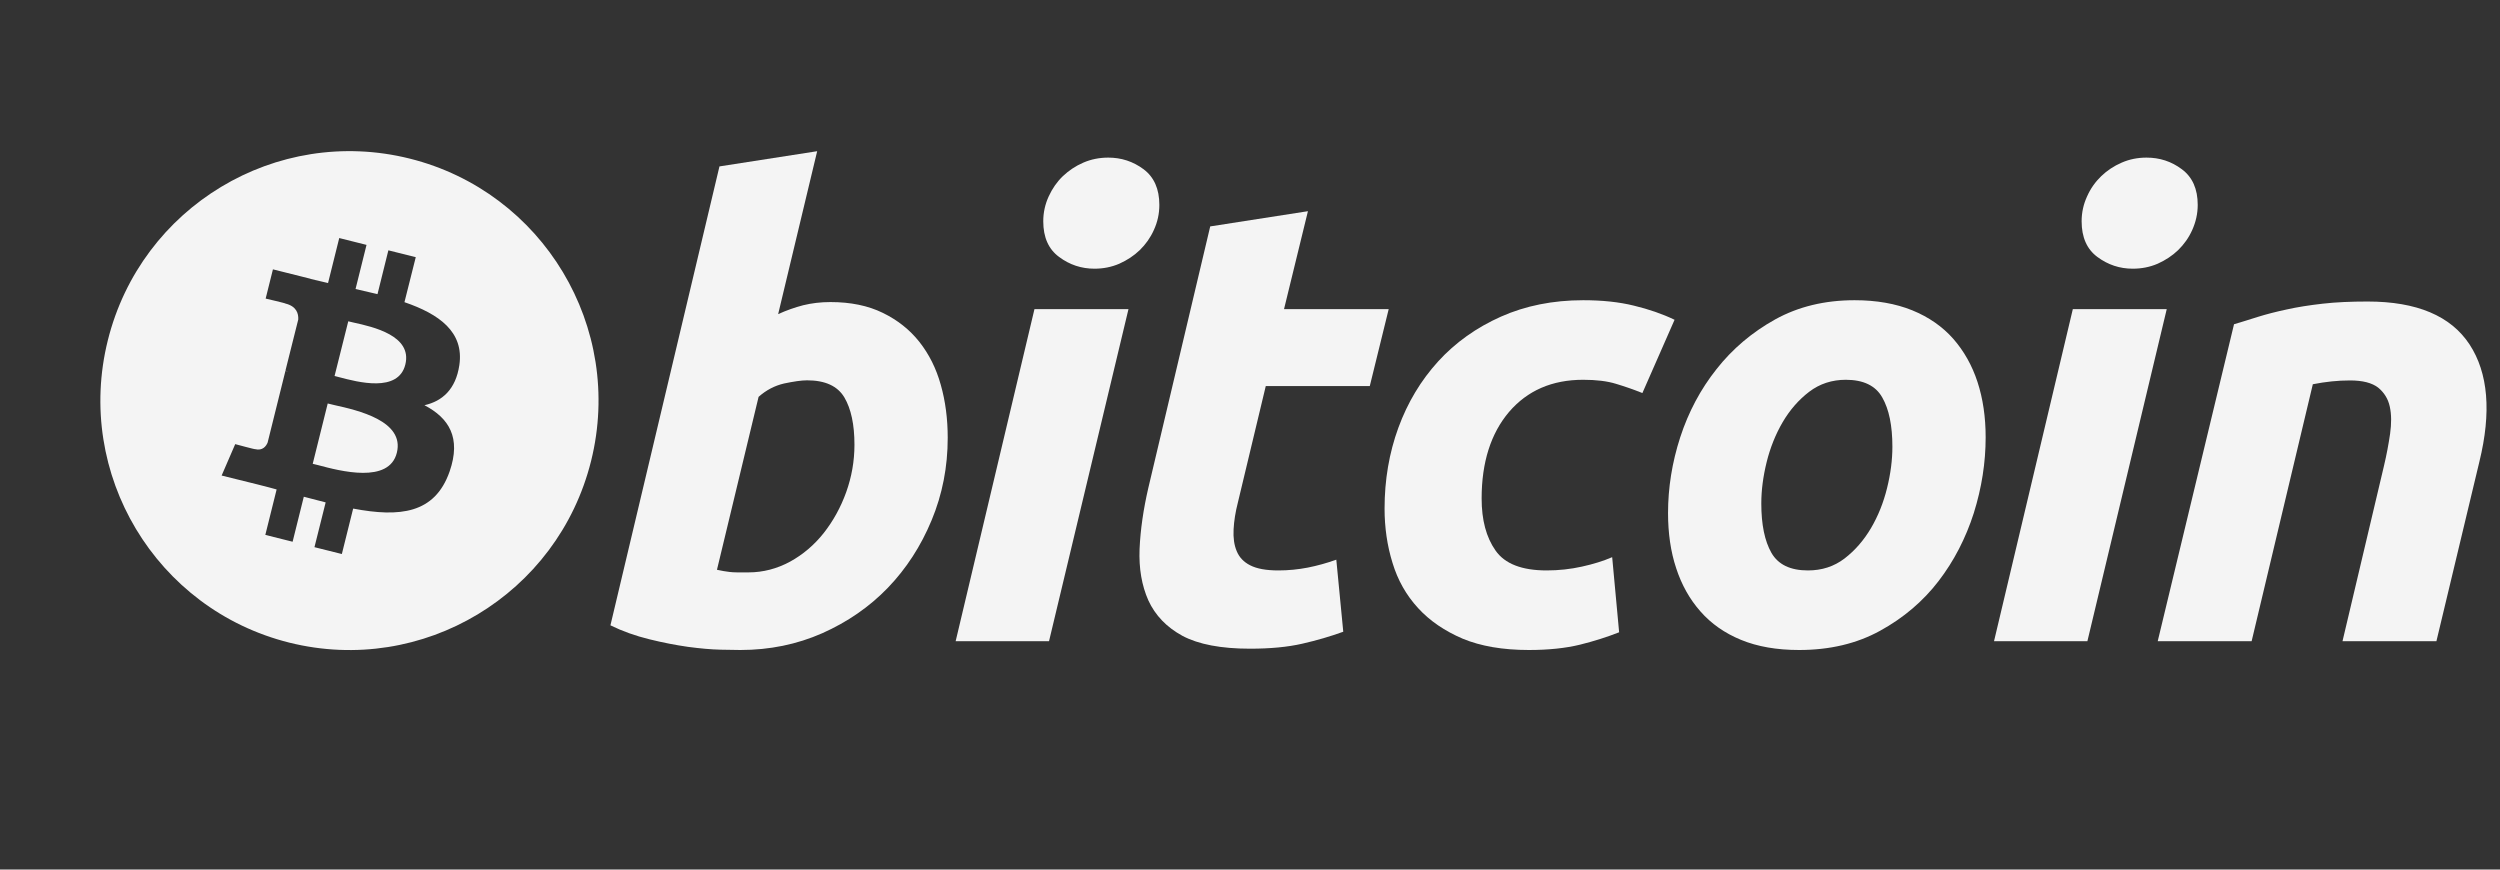 <svg width="23" height="8" viewBox="0 0 23 8" fill="none" xmlns="http://www.w3.org/2000/svg">
<rect x="0" y="0" width="23" height="8" fill="#333333" stroke="none"/>
<g clip-path="url(#clip0_1_3510)">
<path fill-rule="evenodd" clip-rule="evenodd" d="M2.661 5.912C3.888 6.218 5.132 5.47 5.438 4.241C5.744 3.011 4.997 1.766 3.769 1.459C2.542 1.153 1.298 1.901 0.992 3.131C0.686 4.36 1.433 5.605 2.661 5.912ZM3.721 2.78C4.039 2.889 4.271 3.053 4.226 3.359C4.193 3.582 4.069 3.691 3.905 3.728C4.13 3.846 4.245 4.026 4.136 4.339C4 4.727 3.677 4.76 3.249 4.679L3.145 5.097L2.893 5.034L2.996 4.622C2.931 4.606 2.864 4.588 2.795 4.57L2.692 4.984L2.441 4.921L2.545 4.503C2.522 4.497 2.499 4.491 2.475 4.484C2.439 4.475 2.403 4.465 2.366 4.456L2.039 4.375L2.164 4.086C2.164 4.086 2.349 4.136 2.346 4.132C2.417 4.15 2.449 4.103 2.462 4.072L2.626 3.412L2.653 3.419C2.643 3.415 2.633 3.412 2.626 3.41L2.744 2.939C2.747 2.885 2.728 2.818 2.627 2.793C2.63 2.79 2.444 2.747 2.444 2.747L2.511 2.478L2.858 2.565L2.857 2.566C2.909 2.579 2.963 2.591 3.018 2.604L3.121 2.19L3.372 2.253L3.271 2.659C3.339 2.674 3.407 2.69 3.473 2.706L3.573 2.303L3.825 2.366L3.721 2.78ZM2.926 4.279C3.131 4.334 3.58 4.452 3.651 4.165C3.724 3.872 3.289 3.774 3.077 3.727C3.053 3.721 3.032 3.717 3.015 3.712L2.877 4.267C2.891 4.27 2.908 4.275 2.926 4.279ZM3.12 3.47C3.291 3.515 3.664 3.615 3.729 3.354C3.795 3.088 3.432 3.007 3.255 2.968C3.235 2.963 3.218 2.96 3.204 2.956L3.078 3.459C3.09 3.462 3.104 3.465 3.12 3.47Z" fill="#F4F4F4"/>
<path d="M7.64 2.779C7.826 2.779 7.986 2.812 8.121 2.878C8.257 2.944 8.369 3.033 8.458 3.145C8.547 3.258 8.613 3.389 8.655 3.54C8.698 3.691 8.719 3.854 8.719 4.028C8.719 4.295 8.67 4.548 8.571 4.786C8.472 5.025 8.338 5.231 8.168 5.408C7.998 5.584 7.796 5.723 7.564 5.826C7.333 5.928 7.081 5.98 6.811 5.98C6.776 5.98 6.715 5.979 6.628 5.977C6.541 5.975 6.441 5.966 6.329 5.951C6.217 5.935 6.098 5.912 5.973 5.881C5.847 5.85 5.728 5.808 5.616 5.753L6.619 1.531L7.518 1.391L7.159 2.89C7.236 2.855 7.313 2.828 7.39 2.808C7.468 2.789 7.551 2.779 7.64 2.779ZM6.886 5.266C7.021 5.266 7.149 5.232 7.269 5.167C7.389 5.101 7.492 5.013 7.579 4.903C7.666 4.792 7.735 4.667 7.785 4.528C7.835 4.388 7.861 4.243 7.861 4.092C7.861 3.906 7.83 3.761 7.768 3.656C7.706 3.552 7.592 3.499 7.425 3.499C7.371 3.499 7.301 3.51 7.214 3.528C7.127 3.548 7.049 3.589 6.979 3.651L6.596 5.242C6.619 5.246 6.64 5.25 6.657 5.254C6.674 5.257 6.693 5.26 6.712 5.262C6.731 5.264 6.754 5.266 6.782 5.266C6.809 5.266 6.843 5.266 6.886 5.266Z" fill="#F4F4F4"/>
<path d="M9.651 5.899H8.792L9.517 2.844H10.382L9.651 5.899ZM10.069 2.472C9.949 2.472 9.84 2.436 9.744 2.364C9.647 2.293 9.598 2.184 9.598 2.036C9.598 1.955 9.615 1.879 9.648 1.807C9.681 1.735 9.724 1.673 9.778 1.621C9.833 1.569 9.895 1.527 9.967 1.496C10.039 1.465 10.115 1.45 10.196 1.45C10.316 1.45 10.424 1.485 10.521 1.557C10.617 1.629 10.666 1.738 10.666 1.885C10.666 1.967 10.649 2.043 10.616 2.115C10.584 2.187 10.54 2.248 10.486 2.301C10.432 2.353 10.369 2.394 10.298 2.426C10.226 2.457 10.15 2.472 10.069 2.472Z" fill="#F4F4F4"/>
<path d="M11.134 2.083L12.033 1.943L11.813 2.844H12.776L12.602 3.552H11.645L11.389 4.621C11.366 4.71 11.353 4.793 11.349 4.87C11.345 4.948 11.354 5.015 11.378 5.071C11.401 5.127 11.442 5.171 11.502 5.201C11.562 5.232 11.648 5.248 11.761 5.248C11.853 5.248 11.943 5.239 12.031 5.222C12.117 5.205 12.205 5.181 12.294 5.149L12.358 5.812C12.242 5.854 12.117 5.891 11.981 5.922C11.846 5.953 11.685 5.968 11.5 5.968C11.233 5.968 11.026 5.928 10.879 5.85C10.732 5.77 10.628 5.661 10.565 5.524C10.504 5.387 10.477 5.229 10.484 5.051C10.492 4.872 10.519 4.685 10.565 4.487L11.134 2.083Z" fill="#F4F4F4"/>
<path d="M12.738 4.679C12.738 4.416 12.78 4.168 12.865 3.935C12.95 3.703 13.072 3.5 13.231 3.325C13.389 3.152 13.582 3.014 13.809 2.913C14.034 2.813 14.287 2.762 14.565 2.762C14.739 2.762 14.895 2.778 15.032 2.812C15.169 2.845 15.294 2.888 15.406 2.942L15.11 3.616C15.033 3.585 14.953 3.557 14.87 3.532C14.787 3.506 14.685 3.494 14.565 3.494C14.279 3.494 14.052 3.593 13.883 3.79C13.716 3.987 13.631 4.253 13.631 4.586C13.631 4.784 13.673 4.943 13.759 5.065C13.844 5.187 14.001 5.248 14.229 5.248C14.341 5.248 14.45 5.236 14.553 5.213C14.658 5.19 14.751 5.161 14.832 5.126L14.896 5.817C14.787 5.86 14.668 5.898 14.536 5.931C14.405 5.963 14.248 5.98 14.066 5.98C13.826 5.98 13.623 5.945 13.457 5.876C13.291 5.805 13.154 5.712 13.046 5.594C12.937 5.475 12.859 5.337 12.811 5.178C12.762 5.02 12.738 4.853 12.738 4.679Z" fill="#F4F4F4"/>
<path d="M16.552 5.98C16.347 5.98 16.169 5.949 16.018 5.887C15.867 5.825 15.743 5.738 15.644 5.625C15.545 5.513 15.471 5.381 15.421 5.228C15.37 5.075 15.346 4.905 15.346 4.72C15.346 4.487 15.383 4.255 15.458 4.023C15.534 3.79 15.645 3.581 15.792 3.396C15.938 3.21 16.119 3.057 16.331 2.939C16.544 2.821 16.788 2.762 17.062 2.762C17.263 2.762 17.44 2.793 17.593 2.855C17.745 2.917 17.871 3.005 17.97 3.117C18.068 3.229 18.143 3.361 18.193 3.514C18.243 3.667 18.268 3.837 18.268 4.023C18.268 4.255 18.232 4.487 18.159 4.72C18.085 4.951 17.977 5.161 17.834 5.347C17.691 5.533 17.512 5.685 17.297 5.803C17.083 5.921 16.834 5.98 16.552 5.98ZM16.981 3.494C16.854 3.494 16.741 3.531 16.645 3.604C16.548 3.678 16.467 3.771 16.401 3.883C16.335 3.996 16.286 4.119 16.253 4.252C16.22 4.386 16.204 4.512 16.204 4.632C16.204 4.826 16.235 4.977 16.297 5.086C16.359 5.194 16.471 5.248 16.633 5.248C16.761 5.248 16.873 5.212 16.97 5.138C17.066 5.064 17.147 4.971 17.213 4.859C17.279 4.747 17.328 4.624 17.361 4.49C17.394 4.357 17.41 4.23 17.41 4.11C17.41 3.916 17.379 3.765 17.317 3.657C17.256 3.548 17.143 3.494 16.981 3.494Z" fill="#F4F4F4"/>
<path d="M19.204 5.899H18.345L19.07 2.844H19.934L19.204 5.899ZM19.621 2.472C19.501 2.472 19.393 2.436 19.296 2.364C19.2 2.293 19.151 2.184 19.151 2.036C19.151 1.955 19.168 1.879 19.201 1.807C19.233 1.735 19.277 1.673 19.331 1.621C19.385 1.569 19.448 1.527 19.52 1.496C19.591 1.465 19.667 1.45 19.748 1.45C19.869 1.45 19.977 1.485 20.073 1.557C20.17 1.629 20.219 1.738 20.219 1.885C20.219 1.967 20.201 2.043 20.169 2.115C20.137 2.187 20.093 2.248 20.039 2.301C19.985 2.353 19.922 2.394 19.851 2.426C19.779 2.457 19.703 2.472 19.621 2.472Z" fill="#F4F4F4"/>
<path d="M20.553 2.983C20.618 2.964 20.691 2.941 20.77 2.916C20.85 2.891 20.939 2.868 21.038 2.847C21.136 2.825 21.246 2.808 21.368 2.794C21.49 2.78 21.628 2.774 21.782 2.774C22.235 2.774 22.547 2.906 22.72 3.169C22.892 3.432 22.922 3.792 22.81 4.249L22.415 5.899H21.551L21.933 4.284C21.957 4.183 21.975 4.086 21.989 3.99C22.002 3.896 22.002 3.813 21.986 3.741C21.971 3.67 21.934 3.611 21.879 3.566C21.822 3.522 21.736 3.5 21.62 3.5C21.508 3.5 21.395 3.512 21.278 3.535L20.715 5.899H19.851L20.553 2.983Z" fill="#F4F4F4"/>
</g>
<defs>
<clipPath id="clip0_1_3510">
<rect width="21.952" height="7.184" fill="white" transform="translate(0.924 0.193)"/>
</clipPath>
</defs>
</svg>
